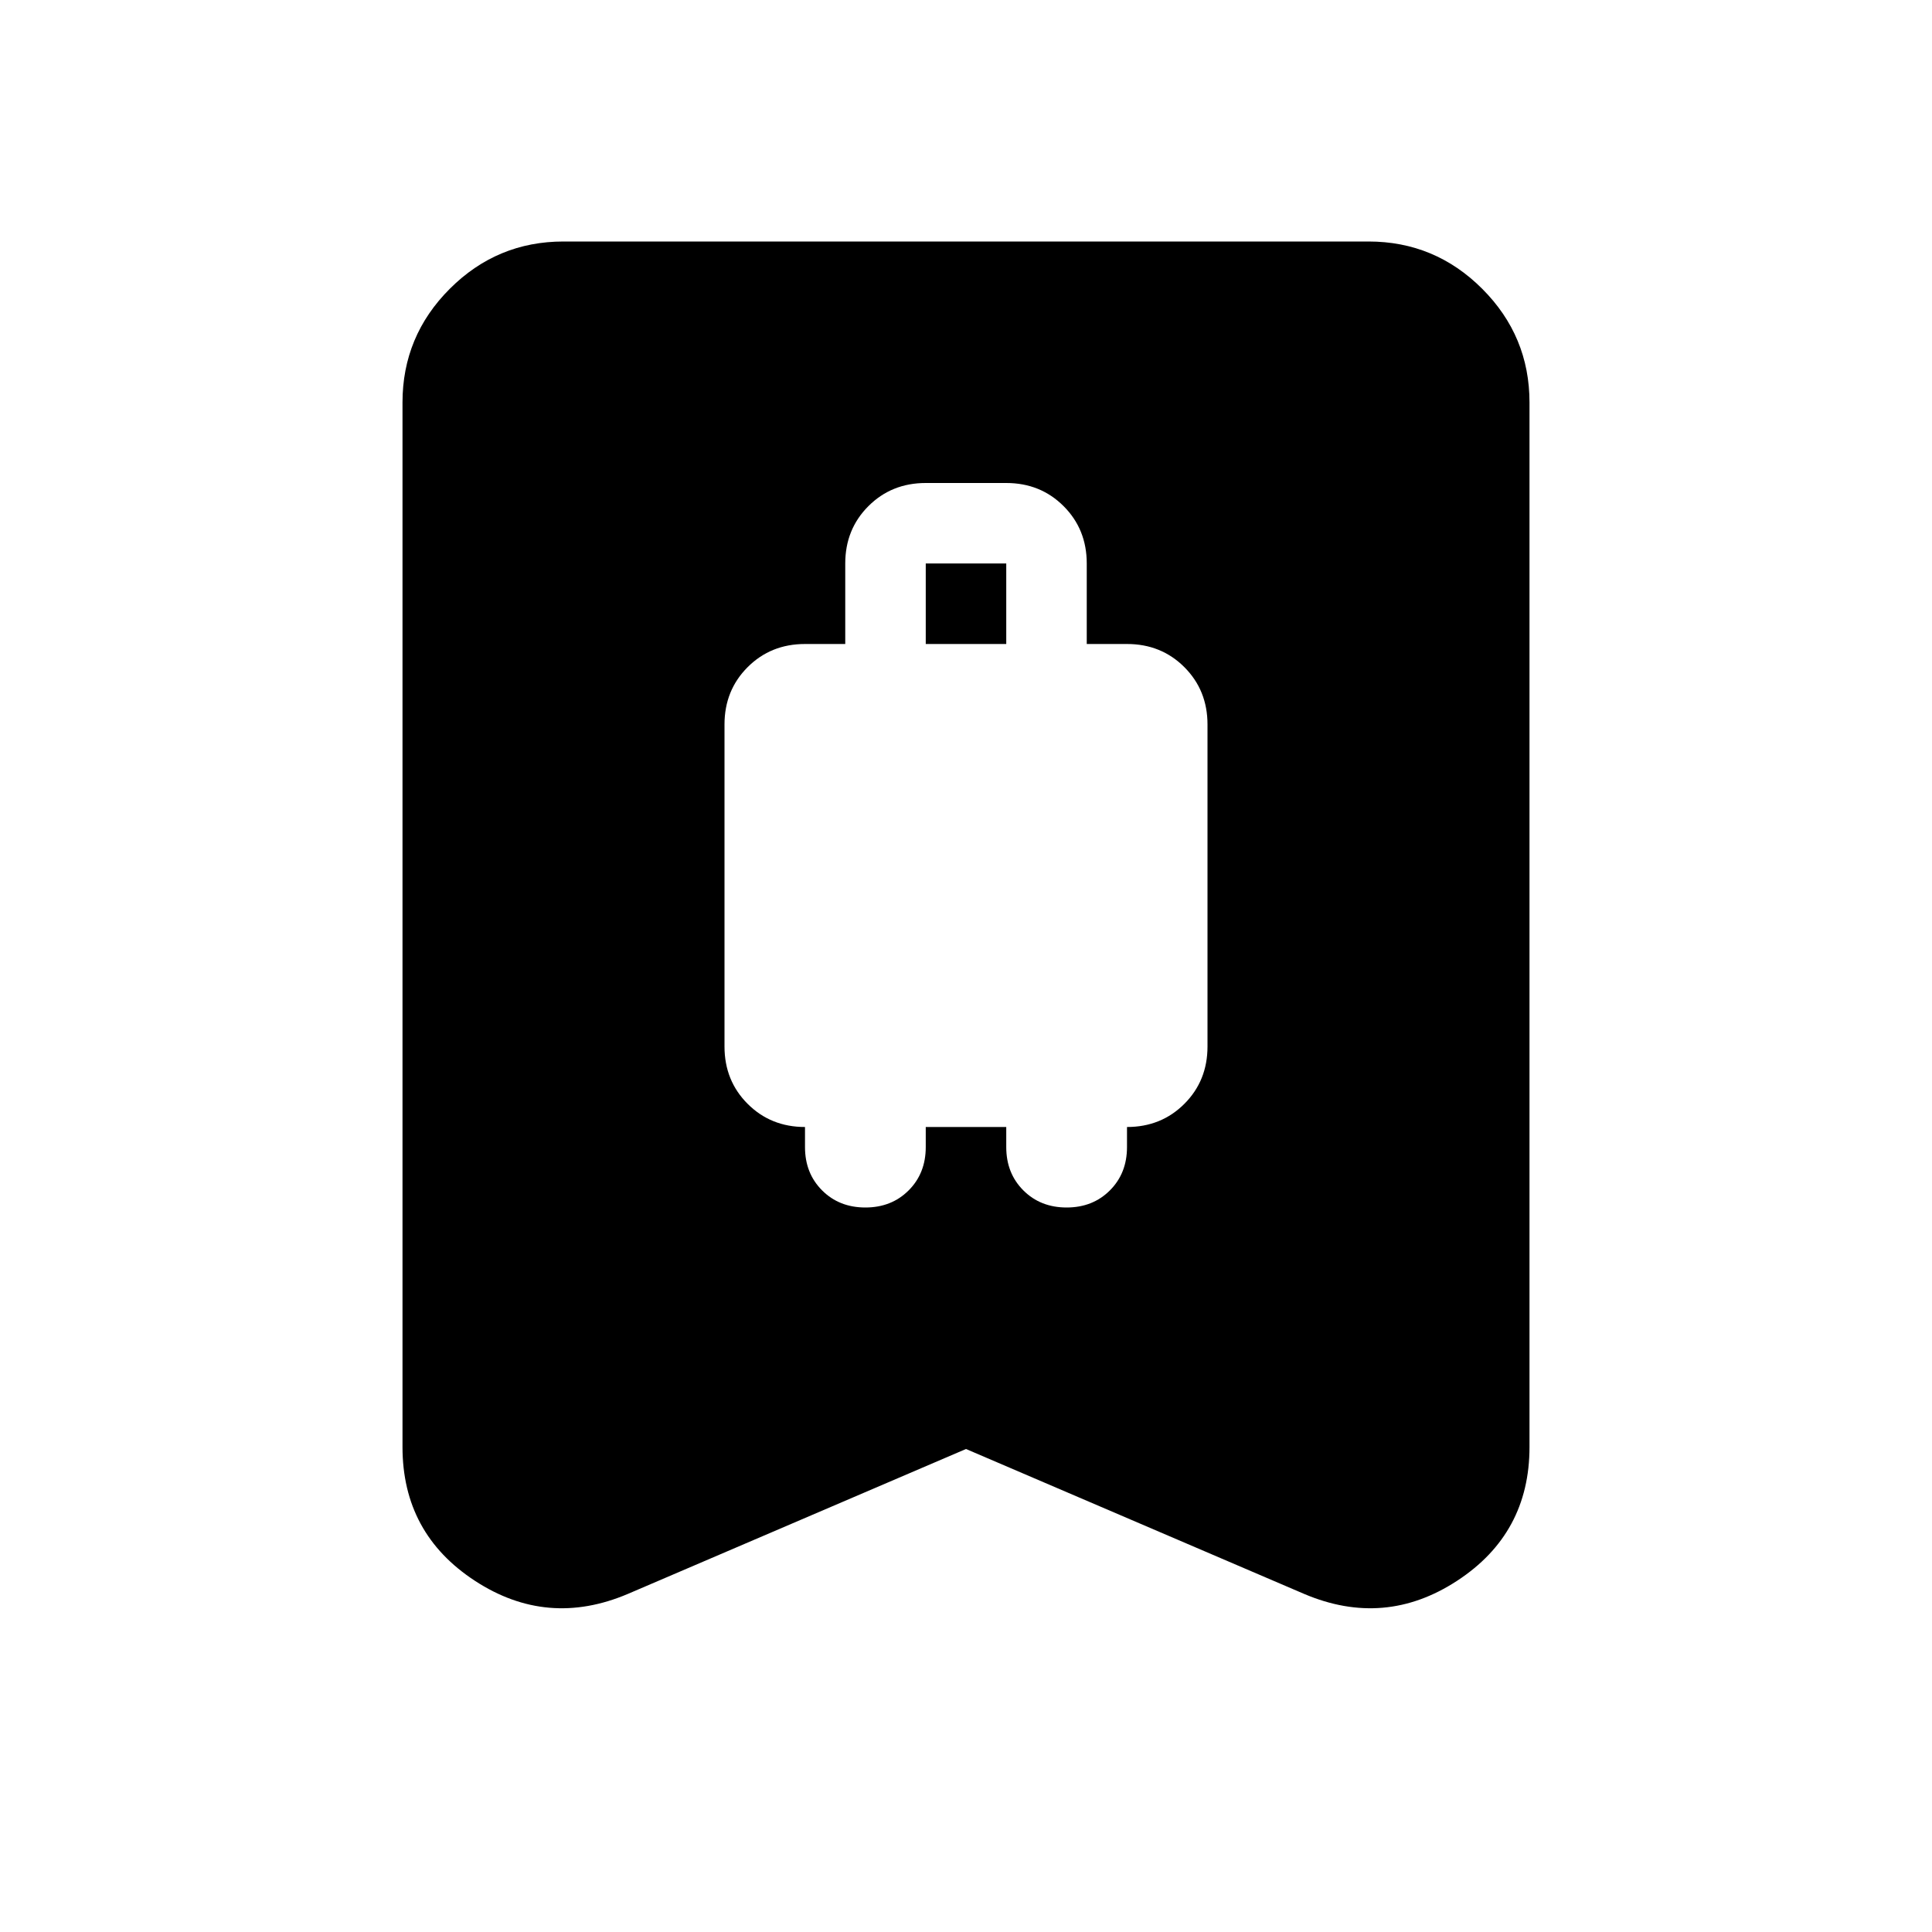 <svg xmlns="http://www.w3.org/2000/svg" height="24" viewBox="0 -960 960 960" width="24"><path d="M430-360q13 0 21.5-8.5T460-390v-10h40v10q0 13 8.5 21.5T530-360q13 0 21.5-8.5T560-390v-10q17 0 28.5-11.5T600-440v-160q0-17-11.5-28.5T560-640h-20v-40q0-17-11.5-28.5T500-720h-40q-17 0-28.5 11.5T420-680v40h-20q-17 0-28.5 11.5T360-600v160q0 17 11.5 28.5T400-400v10q0 13 8.5 21.5T430-360Zm30-280v-40h40v40h-40Zm20 400-168 72q-40 17-76-6.5T200-241v-519q0-33 23.5-56.5T280-840h400q33 0 56.5 23.5T760-760v519q0 43-36 66.5t-76 6.5l-168-72Z"/></svg>